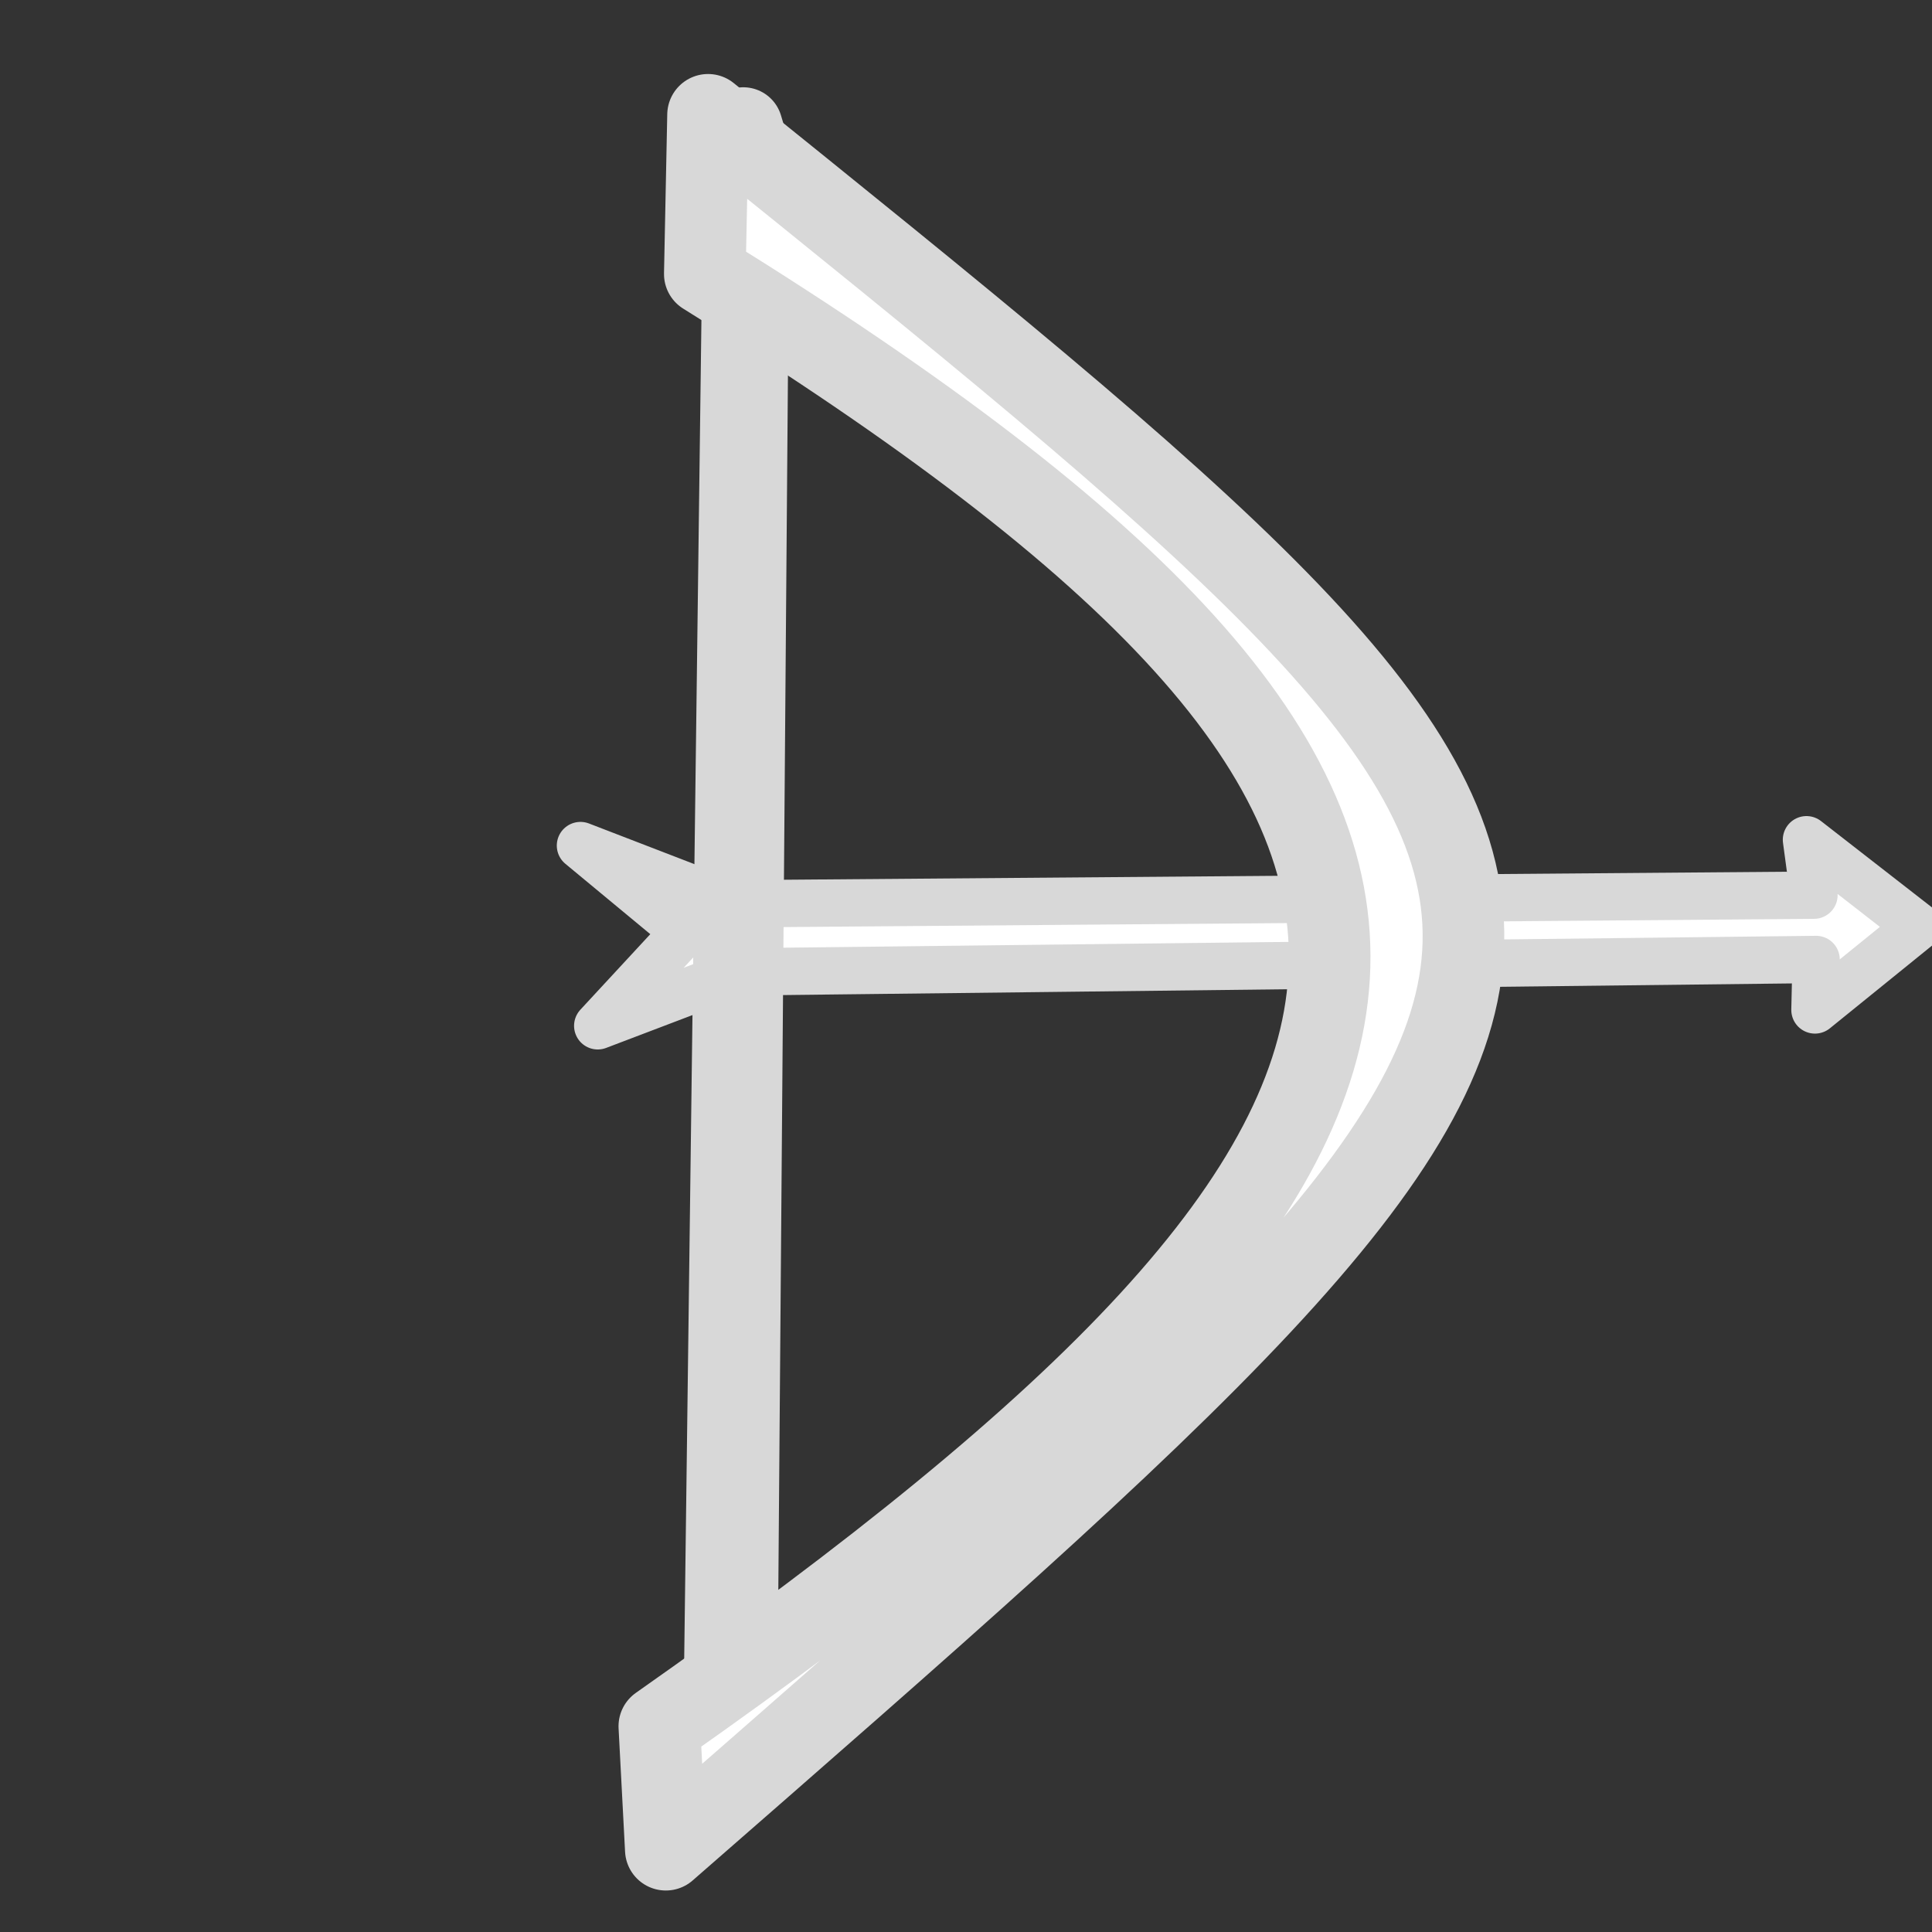 <?xml version="1.0" encoding="UTF-8" standalone="no"?>
<!-- Created with Inkscape (http://www.inkscape.org/) -->

<svg
   width="128"
   height="128"
   viewBox="0 0 128 128"
   version="1.1"
   id="svg1"
   inkscape:version="1.3.2 (091e20e, 2023-11-25, custom)"
   sodipodi:docname="bow_0.svg"
   xml:space="preserve"
   xmlns:inkscape="http://www.inkscape.org/namespaces/inkscape"
   xmlns:sodipodi="http://sodipodi.sourceforge.net/DTD/sodipodi-0.dtd"
   xmlns="http://www.w3.org/2000/svg"
   xmlns:svg="http://www.w3.org/2000/svg"><rect x="0" y="0" width="128" height="128" fill="#333333" stroke="none"/><sodipodi:namedview
     id="namedview1"
     pagecolor="#505050"
     bordercolor="#ffffff"
     borderopacity="1"
     inkscape:showpageshadow="0"
     inkscape:pageopacity="0"
     inkscape:pagecheckerboard="1"
     inkscape:deskcolor="#505050"
     inkscape:document-units="mm"
     inkscape:zoom="4.6459125"
     inkscape:cx="85.236216"
     inkscape:cy="55.425065"
     inkscape:window-width="1920"
     inkscape:window-height="1051"
     inkscape:window-x="-9"
     inkscape:window-y="-9"
     inkscape:window-maximized="1"
     inkscape:current-layer="layer1" /><defs
     id="defs1" /><g
     inkscape:label="图层 1"
     inkscape:groupmode="layer"
     id="layer1"><path
       style="fill:#ffffff;stroke:#d8d8d8;stroke-width:3.136;stroke-linejoin:round;paint-order:stroke fill markers"
       d="m 127.071,61.384 -7.388,-5.749 0.496,3.673 -71.711,0.573 -10.011,-3.86 6.903,5.719 -5.759,6.222 9.39,-3.572 71.33,-0.822 -0.075,3.343 z"
       id="path1-5"
       sodipodi:nodetypes="ccccccccccc" /><path
       style="fill:#ffffff;stroke:#d8d8d8;stroke-width:5.214;stroke-linejoin:round;paint-order:stroke fill markers"
       d="M 49.243,8.389 47.831,118.167 48.866,116.983 49.714,9.95 Z"
       id="path2"
       sodipodi:nodetypes="ccccc" /><path
       style="fill:#ffffff;stroke:#d8d8d8;stroke-width:5.408;stroke-linejoin:round;paint-order:stroke fill markers"
       d="M 46.911,7.607 C 114.064,61.734 114.139,61.418 44.113,122.547 l -0.43,-8.179 C 100.456,74.497 104.234,53.864 46.696,18.154 Z"
       id="path1"
       sodipodi:nodetypes="ccccc" /></g></svg>
